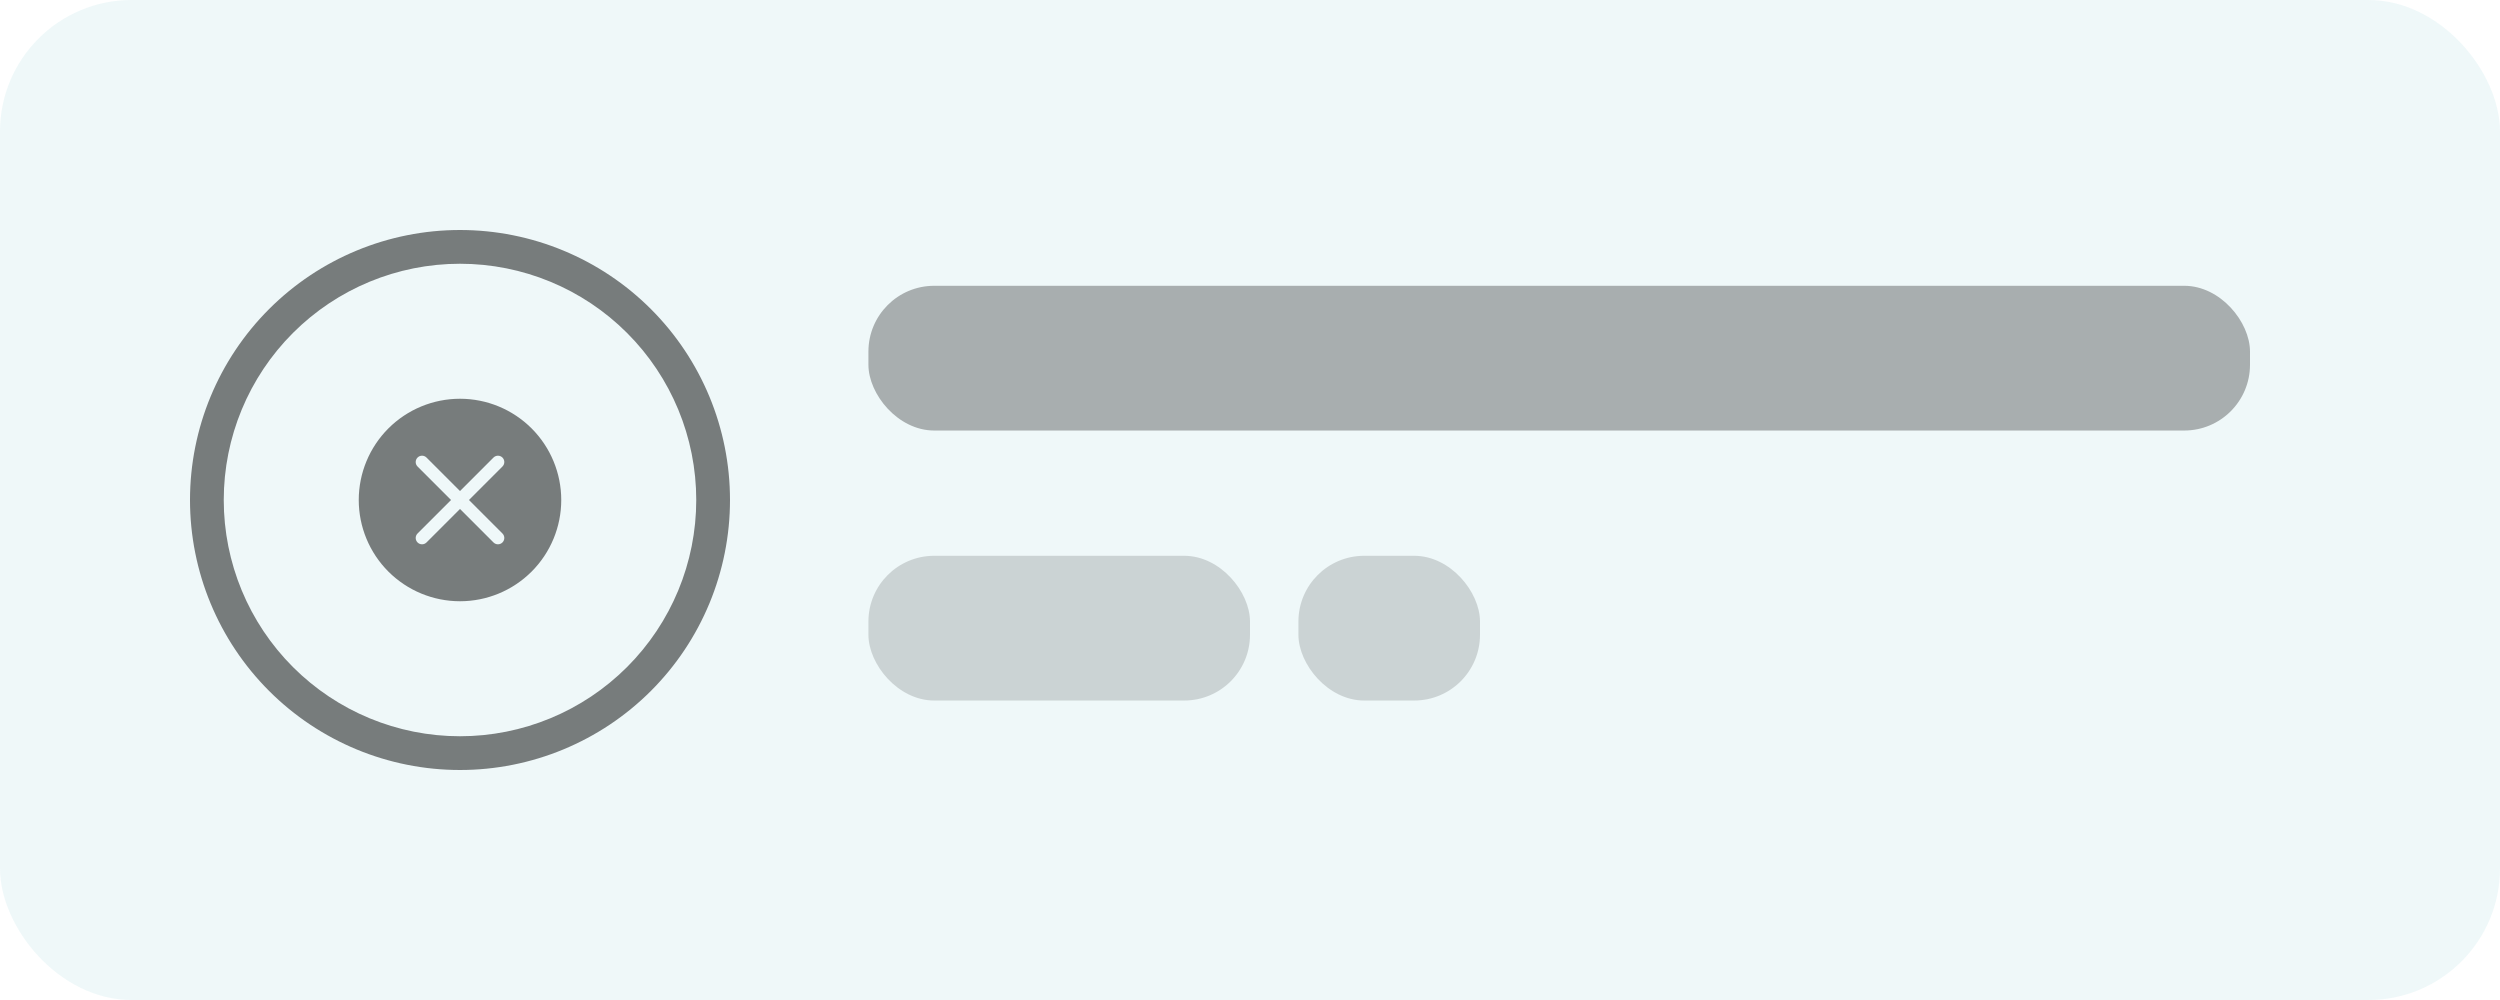 <svg viewBox="0 0 250 100" xmlns="http://www.w3.org/2000/svg">
<rect width="250" height="100" rx="13.158" fill="#3EAAAF" fill-opacity="0.08"/>
<rect opacity="0.6" x="86.842" y="28.579" width="138.158" height="14.474" rx="6.579" fill-opacity="0.5"/>
<rect opacity="0.3" x="86.842" y="55.579" width="38.158" height="14.474" rx="6.579" fill-opacity="0.5"/>
<rect opacity="0.3" x="129.842" y="55.579" width="18.158" height="14.474" rx="6.579" fill-opacity="0.5"/>
<g clip-path="url(#clip0_101_7)">
<path d="M46 73.625C39.734 73.625 33.725 71.136 29.295 66.705C24.864 62.275 22.375 56.266 22.375 50C22.375 43.734 24.864 37.725 29.295 33.295C33.725 28.864 39.734 26.375 46 26.375C52.266 26.375 58.275 28.864 62.705 33.295C67.136 37.725 69.625 43.734 69.625 50C69.625 56.266 67.136 62.275 62.705 66.705C58.275 71.136 52.266 73.625 46 73.625ZM46 77C53.161 77 60.028 74.155 65.092 69.092C70.155 64.028 73 57.161 73 50C73 42.839 70.155 35.972 65.092 30.908C60.028 25.845 53.161 23 46 23C38.839 23 31.972 25.845 26.908 30.908C21.845 35.972 19 42.839 19 50C19 57.161 21.845 64.028 26.908 69.092C31.972 74.155 38.839 77 46 77V77Z" fill-opacity="0.5"/>
<g clip-path="url(#clip1_101_7)">
<path d="M56.125 50C56.125 52.685 55.058 55.261 53.16 57.16C51.261 59.058 48.685 60.125 46 60.125C43.315 60.125 40.739 59.058 38.84 57.16C36.942 55.261 35.875 52.685 35.875 50C35.875 47.315 36.942 44.739 38.84 42.84C40.739 40.942 43.315 39.875 46 39.875C48.685 39.875 51.261 40.942 53.16 42.84C55.058 44.739 56.125 47.315 56.125 50V50ZM42.651 45.755C42.532 45.636 42.371 45.569 42.203 45.569C42.035 45.569 41.874 45.636 41.755 45.755C41.636 45.874 41.569 46.035 41.569 46.203C41.569 46.371 41.636 46.532 41.755 46.651L45.105 50L41.755 53.349C41.696 53.408 41.65 53.477 41.618 53.554C41.586 53.631 41.569 53.714 41.569 53.797C41.569 53.88 41.586 53.962 41.618 54.039C41.65 54.116 41.696 54.186 41.755 54.245C41.874 54.364 42.035 54.431 42.203 54.431C42.286 54.431 42.369 54.414 42.446 54.382C42.523 54.35 42.592 54.304 42.651 54.245L46 50.895L49.349 54.245C49.408 54.304 49.477 54.35 49.554 54.382C49.631 54.414 49.714 54.431 49.797 54.431C49.88 54.431 49.962 54.414 50.039 54.382C50.116 54.35 50.186 54.304 50.245 54.245C50.304 54.186 50.35 54.116 50.382 54.039C50.414 53.962 50.431 53.88 50.431 53.797C50.431 53.714 50.414 53.631 50.382 53.554C50.35 53.477 50.304 53.408 50.245 53.349L46.895 50L50.245 46.651C50.304 46.592 50.35 46.523 50.382 46.446C50.414 46.369 50.431 46.286 50.431 46.203C50.431 46.12 50.414 46.038 50.382 45.961C50.35 45.884 50.304 45.814 50.245 45.755C50.186 45.696 50.116 45.65 50.039 45.618C49.962 45.586 49.88 45.569 49.797 45.569C49.714 45.569 49.631 45.586 49.554 45.618C49.477 45.65 49.408 45.696 49.349 45.755L46 49.105L42.651 45.755Z" fill-opacity="0.5"/>
</g>
</g>
<defs>
<clipPath id="clip0_101_7">
<rect width="54" height="54" fill="white" transform="translate(19 23)"/>
</clipPath>
<clipPath id="clip1_101_7">
<rect width="20.25" height="20.25" fill="white" transform="translate(35.875 39.875)"/>
</clipPath>
</defs>
</svg>
